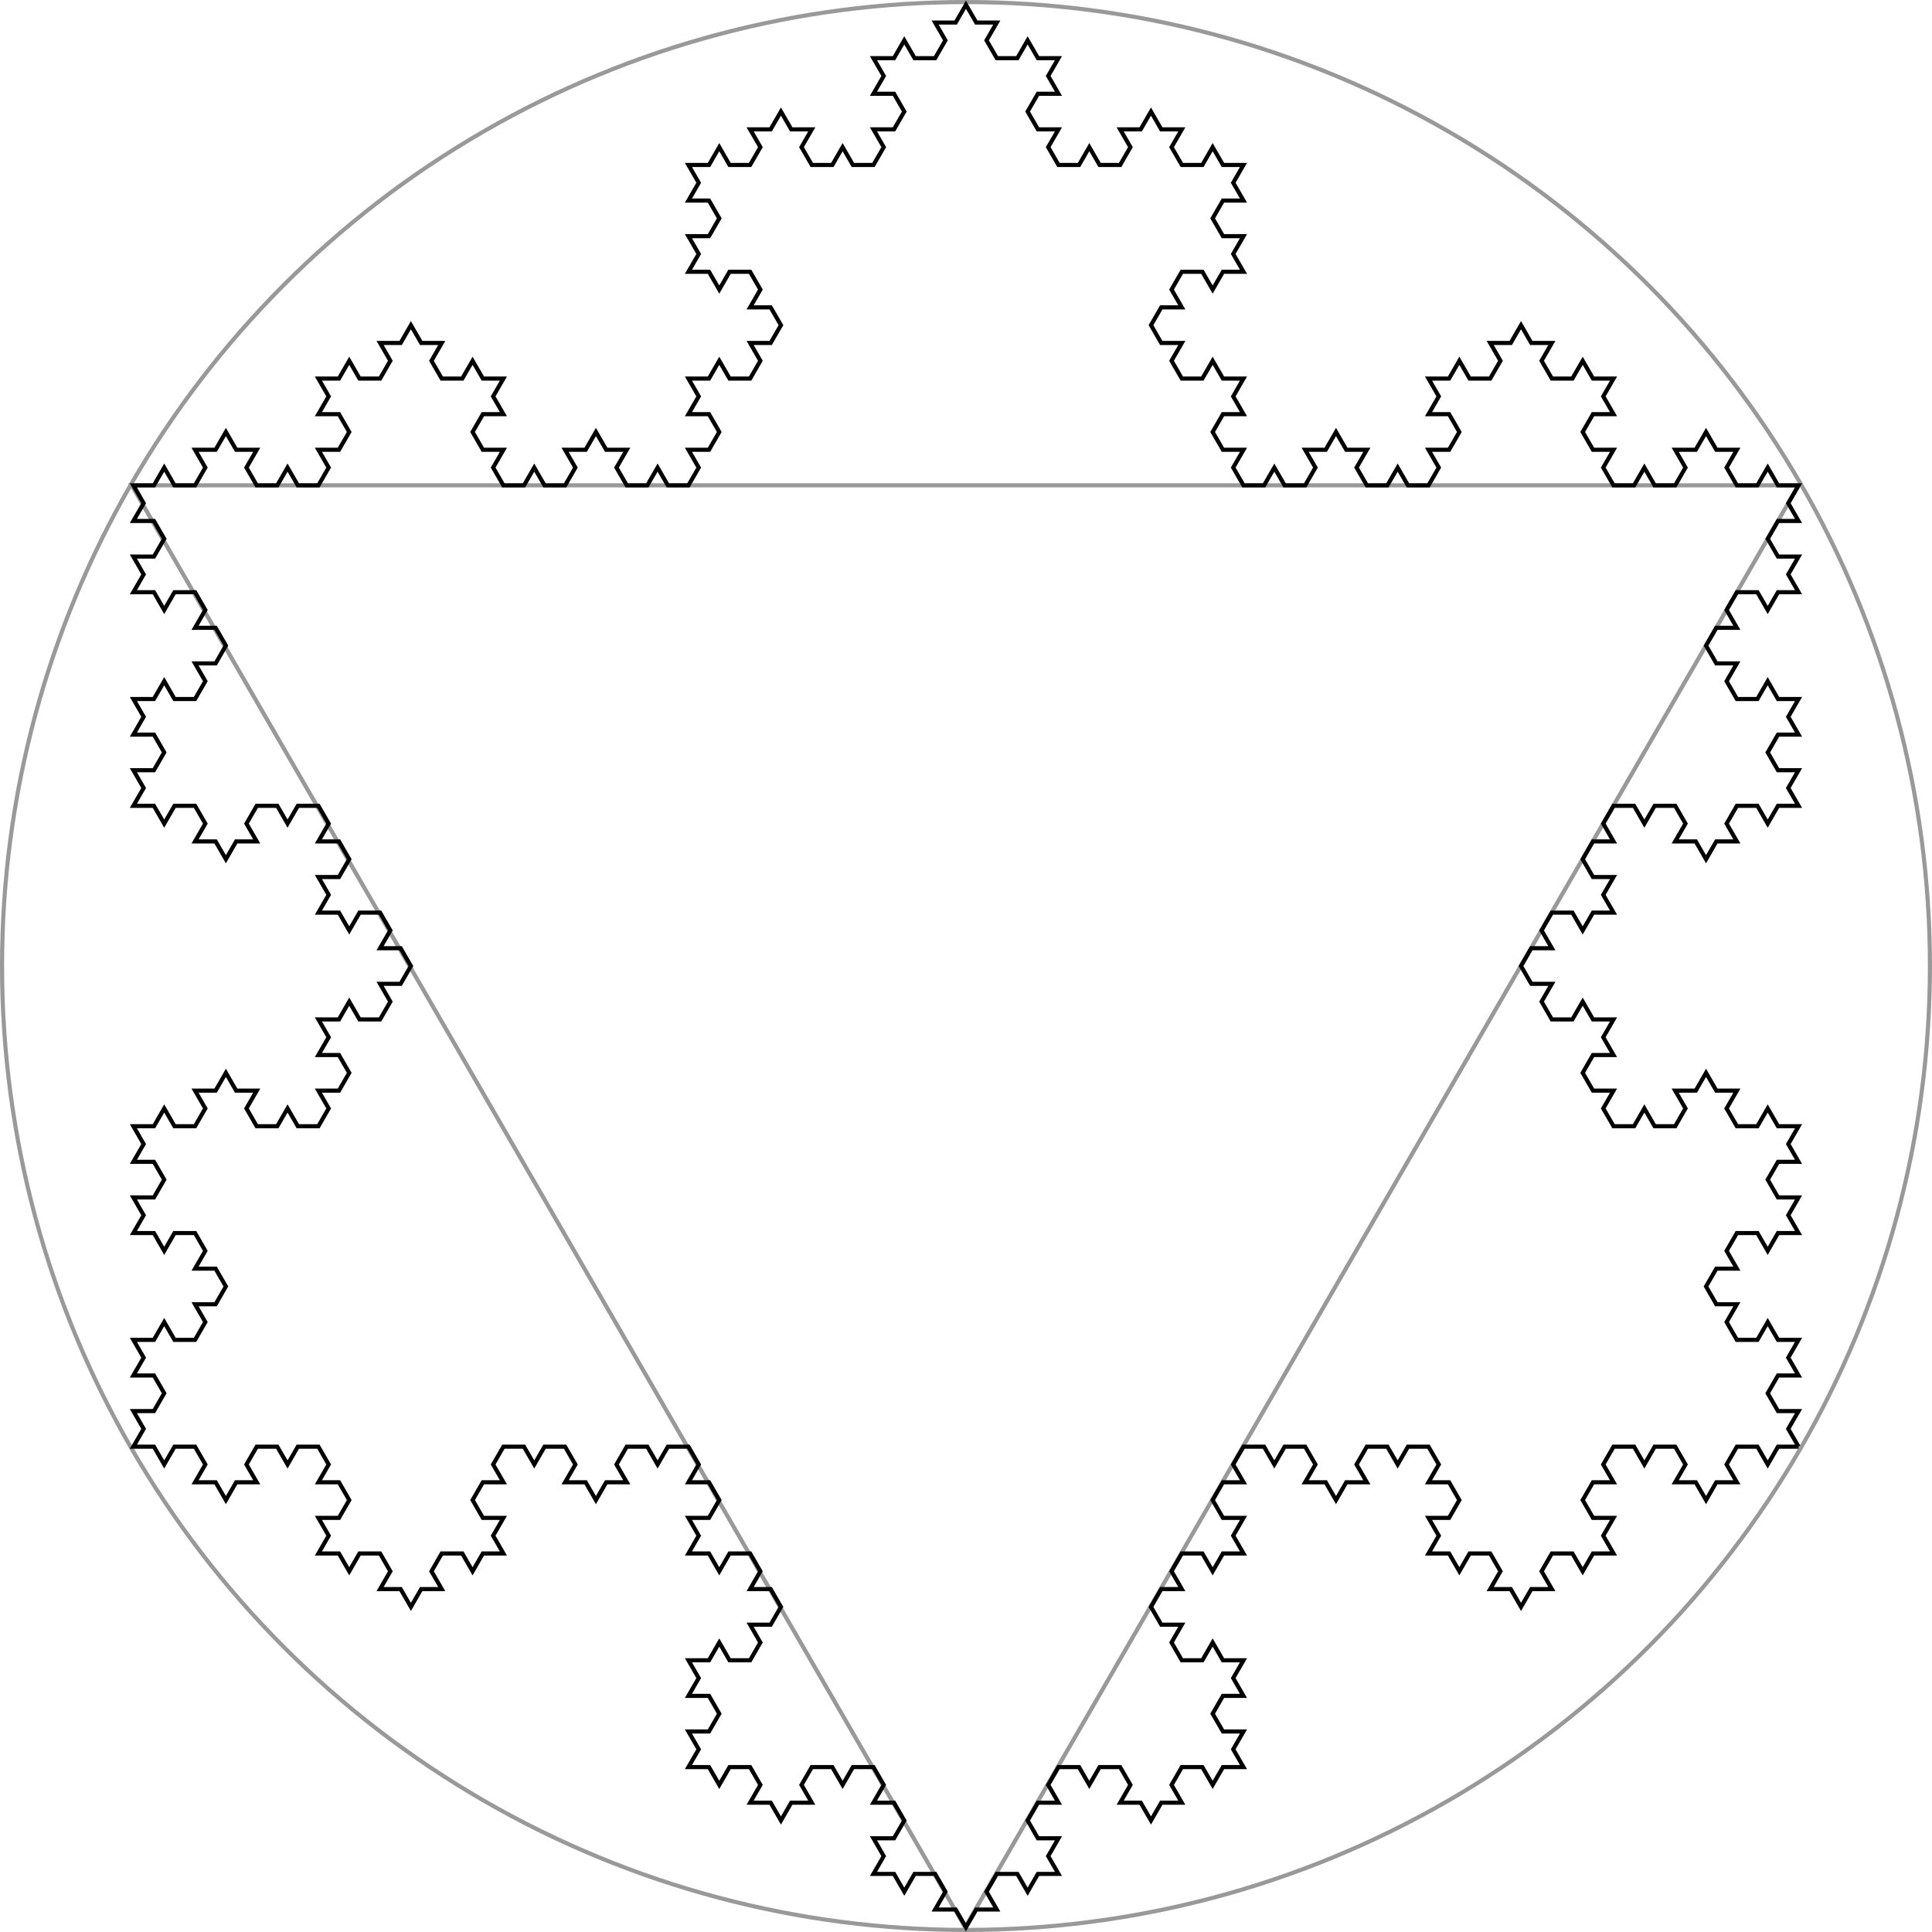<?xml version="1.0" encoding="UTF-8" standalone="no"?>
<!-- Created with Inkscape (http://www.inkscape.org/) -->

<svg
   xmlns:dc="http://purl.org/dc/elements/1.1/"
   xmlns:cc="http://creativecommons.org/ns#"
   xmlns:rdf="http://www.w3.org/1999/02/22-rdf-syntax-ns#"
   xmlns:svg="http://www.w3.org/2000/svg"
   xmlns="http://www.w3.org/2000/svg"
   xmlns:sodipodi="http://sodipodi.sourceforge.net/DTD/sodipodi-0.dtd"
   xmlns:inkscape="http://www.inkscape.org/namespaces/inkscape"
   width="132.621mm"
   height="132.621mm"
   viewBox="0 0 469.918 469.918"
   id="svg2"
   version="1.1"
   inkscape:version="0.91 r13725"
   sodipodi:docname="Schneeflocke-Umkreis.svg">
  <sodipodi:namedview
     id="base"
     pagecolor="#ffffff"
     bordercolor="#666666"
     borderopacity="1.0"
     inkscape:pageopacity="0.0"
     inkscape:pageshadow="2"
     inkscape:zoom="0.7"
     inkscape:cx="224.09003"
     inkscape:cy="301.06911"
     inkscape:document-units="px"
     inkscape:current-layer="layer1"
     showgrid="false"
     inkscape:window-width="1205"
     inkscape:window-height="697"
     inkscape:window-x="67"
     inkscape:window-y="675"
     inkscape:window-maximized="1"
     inkscape:snap-bbox="true"
     inkscape:object-paths="true"
     inkscape:snap-intersection-paths="true"
     inkscape:object-nodes="true"
     inkscape:snap-smooth-nodes="true"
     inkscape:snap-midpoints="true"
     inkscape:bbox-paths="true"
     inkscape:bbox-nodes="true"
     inkscape:snap-bbox-edge-midpoints="true"
     inkscape:snap-bbox-midpoints="true"
     fit-margin-top="0"
     fit-margin-left="0"
     fit-margin-right="0"
     fit-margin-bottom="0"
     inkscape:snap-object-midpoints="true" />
  <defs
     id="defs4" />
  <g
     transform="translate(-225.229,-234.268)"
     id="layer1"
     inkscape:groupmode="layer"
     inkscape:label="Ebene 1">
    <circle
       style="fill:none;fill-opacity:1;stroke:#999999;stroke-width:1;stroke-linecap:round;stroke-linejoin:round;stroke-miterlimit:4;stroke-dasharray:none;stroke-dashoffset:0;stroke-opacity:1"
       id="path3476"
       cx="460.188"
       cy="469.227"
       r="234.459" />
    <path
       inkscape:connector-curvature="0"
       style="fill:none;fill-opacity:1;stroke:#999999;stroke-width:1.013;stroke-linecap:butt;stroke-linejoin:miter;stroke-opacity:1"
       d="m 662.691,352.312 -405.426,0 202.713,350.723 202.713,-350.723"
       id="path3395" />
    <path
       id="path3462"
       d="m 662.688,586.14 -5,0 -2.5,4.33 -2.5,-4.33 -5,0 -2.5,4.33 2.5,4.33 -5,0 -2.5,4.33 -2.5,-4.33 -5,0 2.5,-4.33 -2.5,-4.33 -5,0 -2.5,4.33 -2.5,-4.33 -5,0 -2.5,4.33 2.5,4.33 -5,0 -2.5,4.33 2.5,4.33 5,0 -2.5,4.33 2.5,4.33 -5,0 -2.5,4.33 -2.5,-4.33 -5,0 -2.5,4.33 2.5,4.33 -5,0 -2.5,4.33 -2.5,-4.33 -5,0 2.5,-4.33 -2.5,-4.33 -5,0 -2.5,4.33 -2.5,-4.33 -5,0 2.5,-4.33 -2.5,-4.33 5,0 2.5,-4.33 -2.5,-4.33 -5,0 2.5,-4.33 -2.5,-4.33 -5,0 -2.5,4.33 -2.5,-4.33 -5,0 -2.5,4.33 2.5,4.33 -5,0 -2.5,4.33 -2.5,-4.33 -5,0 2.5,-4.33 -2.5,-4.33 -5,0 -2.5,4.33 -2.5,-4.33 -5,0 -2.5,4.33 2.5,4.33 -5,0 -2.5,4.33 2.5,4.33 5,0 -2.5,4.33 2.5,4.33 -5,0 -2.5,4.33 -2.5,-4.33 -5,0 -2.5,4.33 2.5,4.33 -5,0 -2.5,4.33 2.5,4.33 5,0 -2.5,4.33 2.5,4.33 5,0 2.5,-4.33 2.5,4.33 5,0 -2.5,4.33 2.5,4.33 -5,0 -2.5,4.33 2.5,4.33 5,0 -2.5,4.33 2.5,4.33 -5,0 -2.5,4.33 -2.5,-4.33 -5,0 -2.5,4.33 2.5,4.33 -5,0 -2.5,4.33 -2.5,-4.33 -5,0 2.5,-4.33 -2.5,-4.33 -5,0 -2.5,4.33 -2.5,-4.33 -5,0 -2.5,4.33 2.5,4.33 -5,0 -2.5,4.33 2.5,4.33 5,0 -2.5,4.33 2.5,4.33 -5,0 -2.5,4.33 -2.5,-4.33 -5,0 -2.5,4.33 2.5,4.33 -5,0 -2.5,4.33 -2.5,-4.33 -5,0 2.5,-4.33 -2.5,-4.33 -5,0 -2.5,4.33 -2.5,-4.33 -5,0 2.5,-4.33 -2.5,-4.33 5,0 2.5,-4.33 -2.5,-4.33 -5,0 2.5,-4.33 -2.5,-4.33 -5,0 -2.5,4.33 -2.5,-4.33 -5,0 -2.5,4.33 2.5,4.33 -5,0 -2.5,4.33 -2.5,-4.33 -5,0 2.5,-4.33 -2.5,-4.33 -5,0 -2.5,4.33 -2.5,-4.33 -5,0 2.5,-4.33 -2.5,-4.33 5,0 2.5,-4.33 -2.5,-4.33 -5,0 2.5,-4.33 -2.5,-4.33 5,0 2.5,-4.33 2.5,4.33 5,0 2.5,-4.33 -2.5,-4.33 5,0 2.5,-4.33 -2.5,-4.33 -5,0 2.5,-4.33 -2.5,-4.33 -5,0 -2.5,4.33 -2.5,-4.33 -5,0 2.5,-4.33 -2.5,-4.33 5,0 2.5,-4.33 -2.5,-4.33 -5,0 2.5,-4.33 -2.5,-4.33 -5,0 -2.5,4.33 -2.5,-4.33 -5,0 -2.5,4.33 2.5,4.33 -5,0 -2.5,4.33 -2.5,-4.33 -5,0 2.5,-4.33 -2.5,-4.33 -5,0 -2.5,4.33 -2.5,-4.33 -5,0 -2.5,4.33 2.5,4.33 -5,0 -2.5,4.33 2.5,4.33 5,0 -2.5,4.33 2.5,4.33 -5,0 -2.5,4.33 -2.5,-4.33 -5,0 -2.5,4.33 2.5,4.33 -5,0 -2.5,4.33 -2.5,-4.33 -5,0 2.5,-4.33 -2.5,-4.33 -5,0 -2.5,4.33 -2.5,-4.33 -5,0 2.5,-4.33 -2.5,-4.33 5,0 2.5,-4.33 -2.5,-4.33 -5,0 2.5,-4.33 -2.5,-4.33 -5,0 -2.5,4.33 -2.5,-4.33 -5,0 -2.5,4.33 2.5,4.33 -5,0 -2.5,4.33 -2.5,-4.33 -5,0 2.5,-4.33 -2.5,-4.33 -5,0 -2.5,4.33 -2.5,-4.33 -5,0 2.5,-4.33 -2.5,-4.33 5,0 2.5,-4.33 -2.5,-4.33 -5,0 2.5,-4.33 -2.5,-4.33 5,0 2.5,-4.33 2.5,4.33 5,0 2.5,-4.33 -2.5,-4.33 5,0 2.5,-4.33 -2.5,-4.33 -5,0 2.5,-4.33 -2.5,-4.33 -5,0 -2.5,4.33 -2.5,-4.33 -5,0 2.5,-4.33 -2.5,-4.33 5,0 2.5,-4.33 -2.5,-4.33 -5,0 2.5,-4.33 -2.5,-4.33 5,0 2.5,-4.33 2.5,4.33 5,0 2.5,-4.33 -2.5,-4.33 5,0 2.5,-4.33 2.5,4.33 5,0 -2.5,4.33 2.5,4.33 5,0 2.5,-4.33 2.5,4.33 5,0 2.5,-4.33 -2.5,-4.33 5,0 2.5,-4.33 -2.5,-4.33 -5,0 2.5,-4.33 -2.5,-4.33 5,0 2.5,-4.33 2.5,4.33 5,0 2.5,-4.33 -2.5,-4.33 5,0 2.5,-4.33 -2.5,-4.33 -5,0 2.5,-4.33 -2.5,-4.33 -5,0 -2.5,4.33 -2.5,-4.33 -5,0 2.5,-4.33 -2.5,-4.33 5,0 2.5,-4.33 -2.5,-4.33 -5,0 2.5,-4.33 -2.5,-4.33 -5,0 -2.5,4.33 -2.5,-4.33 -5,0 -2.5,4.33 2.5,4.33 -5,0 -2.5,4.33 -2.5,-4.33 -5,0 2.5,-4.33 -2.5,-4.33 -5,0 -2.5,4.33 -2.5,-4.33 -5,0 2.5,-4.33 -2.5,-4.33 5,0 2.5,-4.33 -2.5,-4.33 -5,0 2.5,-4.33 -2.5,-4.33 5,0 2.5,-4.33 2.5,4.33 5,0 2.5,-4.33 -2.5,-4.33 5,0 2.5,-4.33 -2.5,-4.33 -5,0 2.5,-4.33 -2.5,-4.33 -5,0 -2.5,4.33 -2.5,-4.33 -5,0 2.5,-4.33 -2.5,-4.33 5,0 2.5,-4.33 -2.5,-4.33 -5,0 2.5,-4.33 -2.5,-4.33 5,0 2.5,-4.33 2.5,4.33 5,0 2.5,-4.33 -2.5,-4.33 5,0 2.5,-4.33 2.5,4.33 5,0 -2.5,4.33 2.5,4.33 5,0 2.5,-4.33 2.5,4.33 5,0 2.5,-4.33 -2.5,-4.33 5,0 2.5,-4.33 -2.5,-4.33 -5,0 2.5,-4.33 -2.5,-4.33 5,0 2.5,-4.33 2.5,4.33 5,0 2.5,-4.33 -2.5,-4.33 5,0 2.5,-4.33 2.5,4.33 5,0 -2.5,4.33 2.5,4.33 5,0 2.5,-4.33 2.5,4.33 5,0 -2.5,4.33 2.5,4.33 -5,0 -2.5,4.33 2.5,4.33 5,0 -2.5,4.33 2.5,4.33 5,0 2.5,-4.33 2.5,4.33 5,0 2.5,-4.33 -2.5,-4.33 5,0 2.5,-4.33 2.5,4.33 5,0 -2.5,4.33 2.5,4.33 5,0 2.5,-4.33 2.5,4.33 5,0 2.5,-4.33 -2.5,-4.33 5,0 2.5,-4.33 -2.5,-4.33 -5,0 2.5,-4.33 -2.5,-4.33 5,0 2.5,-4.33 2.5,4.33 5,0 2.5,-4.33 -2.5,-4.33 5,0 2.5,-4.33 -2.5,-4.33 -5,0 2.5,-4.33 -2.5,-4.33 -5,0 -2.5,4.33 -2.5,-4.33 -5,0 2.5,-4.33 -2.5,-4.33 5,0 2.5,-4.33 -2.5,-4.33 -5,0 2.5,-4.33 -2.5,-4.33 5,0 2.5,-4.33 2.5,4.33 5,0 2.5,-4.33 -2.5,-4.33 5,0 2.5,-4.33 2.5,4.33 5,0 -2.5,4.33 2.5,4.33 5,0 2.5,-4.33 2.5,4.33 5,0 2.5,-4.33 -2.5,-4.33 5,0 2.5,-4.33 -2.5,-4.33 -5,0 2.5,-4.33 -2.5,-4.33 5,0 2.5,-4.33 2.5,4.33 5,0 2.5,-4.33 -2.5,-4.33 5,0 2.5,-4.33 2.5,4.33 5,0 -2.5,4.33 2.5,4.33 5,0 2.5,-4.33 2.5,4.33 5,0 -2.5,4.33 2.5,4.33 -5,0 -2.5,4.33 2.5,4.33 5,0 -2.5,4.33 2.5,4.33 5,0 2.5,-4.33 2.5,4.33 5,0 2.5,-4.33 -2.5,-4.33 5,0 2.5,-4.33 2.5,4.33 5,0 -2.5,4.33 2.5,4.33 5,0 2.5,-4.33 2.5,4.33 5,0 -2.5,4.33 2.5,4.33 -5,0 -2.5,4.33 2.5,4.33 5,0 -2.5,4.33 2.5,4.33 -5,0 -2.5,4.33 -2.5,-4.33 -5,0 -2.5,4.33 2.5,4.33 -5,0 -2.5,4.33 2.5,4.33 5,0 -2.5,4.33 2.5,4.33 5,0 2.5,-4.33 2.5,4.33 5,0 -2.5,4.33 2.5,4.33 -5,0 -2.5,4.33 2.5,4.33 5,0 -2.5,4.33 2.5,4.33 5,0 2.5,-4.33 2.5,4.33 5,0 2.5,-4.33 -2.5,-4.33 5,0 2.5,-4.33 2.5,4.33 5,0 -2.5,4.33 2.5,4.33 5,0 2.5,-4.33 2.5,4.33 5,0 2.5,-4.33 -2.5,-4.33 5,0 2.5,-4.33 -2.5,-4.33 -5,0 2.5,-4.33 -2.5,-4.33 5,0 2.5,-4.33 2.5,4.33 5,0 2.5,-4.33 -2.5,-4.33 5,0 2.5,-4.33 2.5,4.33 5,0 -2.5,4.33 2.5,4.33 5,0 2.5,-4.33 2.5,4.33 5,0 -2.5,4.33 2.5,4.33 -5,0 -2.5,4.33 2.5,4.33 5,0 -2.5,4.33 2.5,4.33 5,0 2.5,-4.33 2.5,4.33 5,0 2.5,-4.33 -2.5,-4.33 5,0 2.5,-4.33 2.5,4.33 5,0 -2.5,4.33 2.5,4.33 5,0 2.5,-4.33 2.5,4.33 5,0 -2.5,4.33 2.5,4.33 -5,0 -2.5,4.33 2.5,4.33 5,0 -2.5,4.33 2.5,4.33 -5,0 -2.5,4.33 -2.5,-4.33 -5,0 -2.5,4.33 2.5,4.33 -5,0 -2.5,4.33 2.5,4.33 5,0 -2.5,4.33 2.5,4.33 5,0 2.5,-4.33 2.5,4.33 5,0 -2.5,4.33 2.5,4.33 -5,0 -2.5,4.33 2.5,4.33 5,0 -2.5,4.33 2.5,4.33 -5,0 -2.5,4.33 -2.5,-4.33 -5,0 -2.5,4.33 2.5,4.33 -5,0 -2.5,4.33 -2.5,-4.33 -5,0 2.5,-4.33 -2.5,-4.33 -5,0 -2.5,4.33 -2.5,-4.33 -5,0 -2.5,4.33 2.5,4.33 -5,0 -2.5,4.33 2.5,4.33 5,0 -2.5,4.33 2.5,4.33 -5,0 -2.5,4.33 -2.5,-4.33 -5,0 -2.5,4.33 2.5,4.33 -5,0 -2.5,4.33 2.5,4.33 5,0 -2.5,4.33 2.5,4.33 5,0 2.5,-4.33 2.5,4.33 5,0 -2.5,4.33 2.5,4.33 -5,0 -2.5,4.33 2.5,4.33 5,0 -2.5,4.33 2.5,4.33 5,0 2.5,-4.33 2.5,4.33 5,0 2.5,-4.33 -2.5,-4.33 5,0 2.5,-4.33 2.5,4.33 5,0 -2.5,4.33 2.5,4.33 5,0 2.5,-4.33 2.5,4.33 5,0 -2.5,4.33 2.5,4.33 -5,0 -2.5,4.33 2.5,4.33 5,0 -2.5,4.33 2.5,4.33 -5,0 -2.5,4.33 -2.5,-4.33 -5,0 -2.5,4.33 2.5,4.33 -5,0 -2.5,4.33 2.5,4.33 5,0 -2.5,4.33 2.5,4.33 5,0 2.5,-4.33 2.5,4.33 5,0 -2.5,4.33 2.5,4.33 -5,0 -2.5,4.33 2.5,4.33 5,0 -2.5,4.33 2.5,4.33"
       style="fill:none;fill-opacity:1;stroke:#000000;stroke-width:1;stroke-linecap:butt;stroke-linejoin:miter;stroke-opacity:1"
       inkscape:connector-curvature="0" />
  </g>
</svg>
